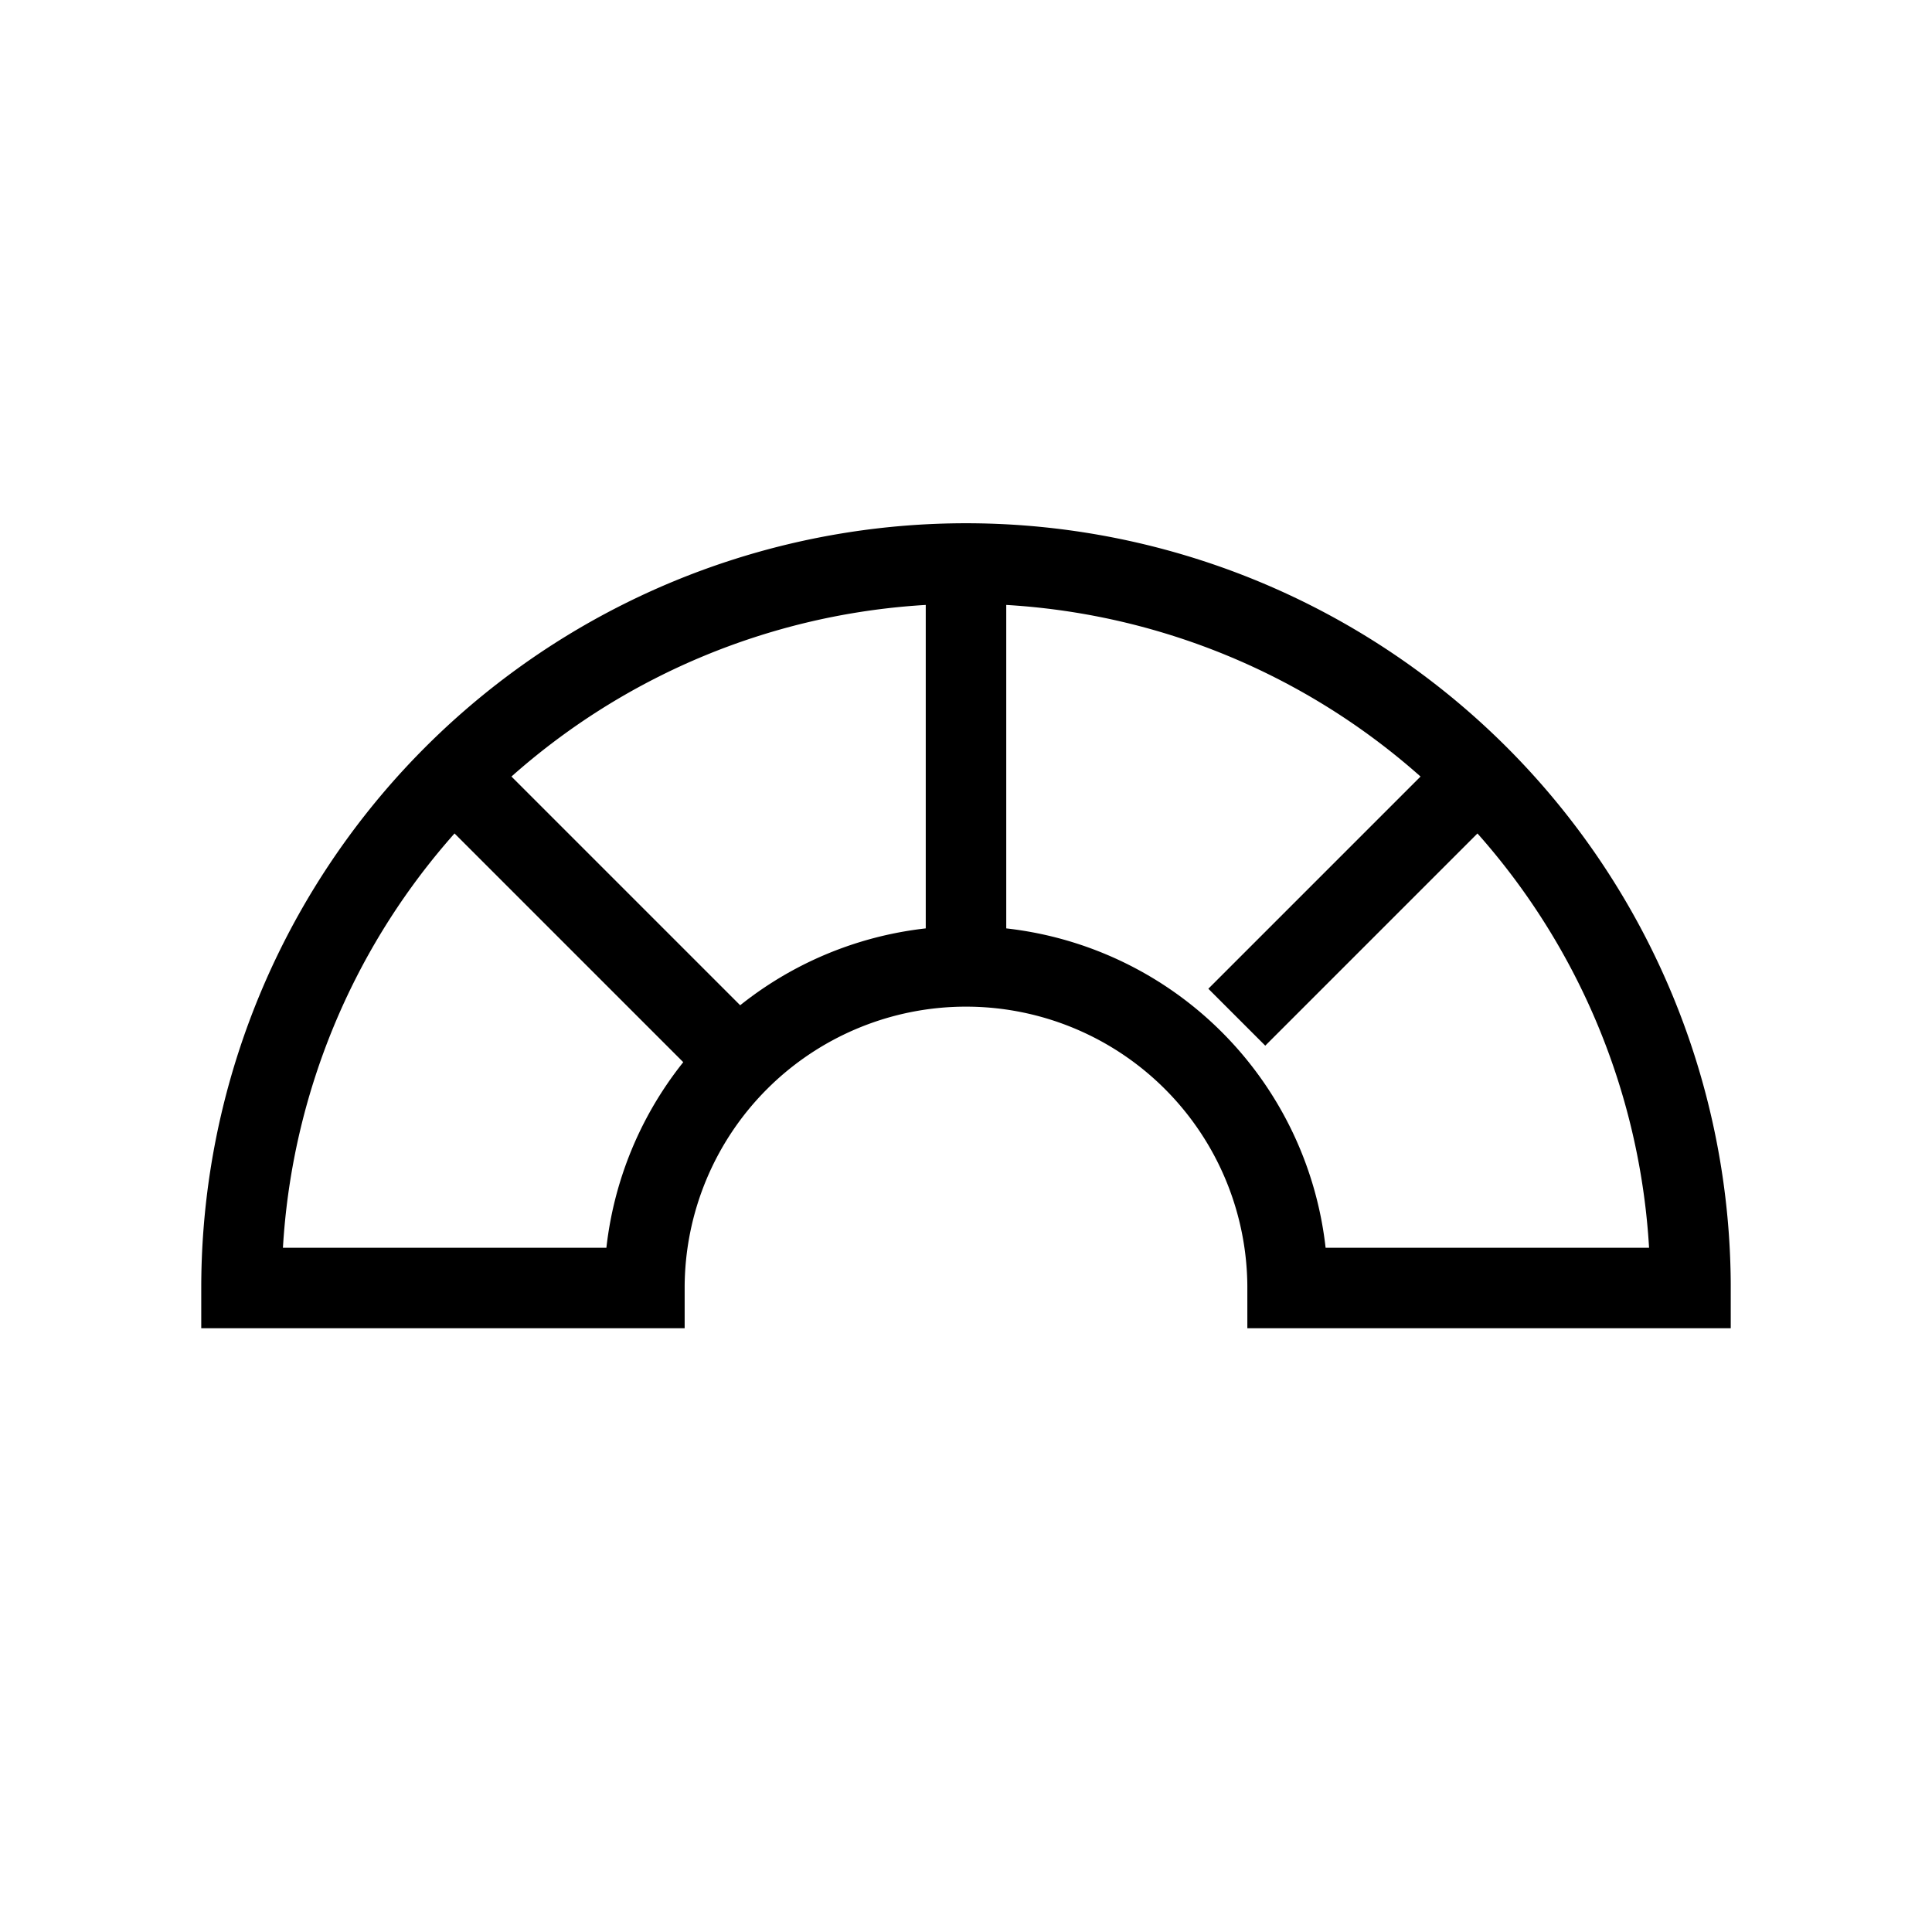 <svg xmlns="http://www.w3.org/2000/svg" viewBox="0 0 24 24"><path fill="none" stroke="currentColor"  d="M21 16a9 9 0 0 0-18 0h5.005a3.995 3.995 0 0 1 7.99 0zm-9-9v5m6.364-2.364l-3 3m-9.728-3L9 13"/></svg>